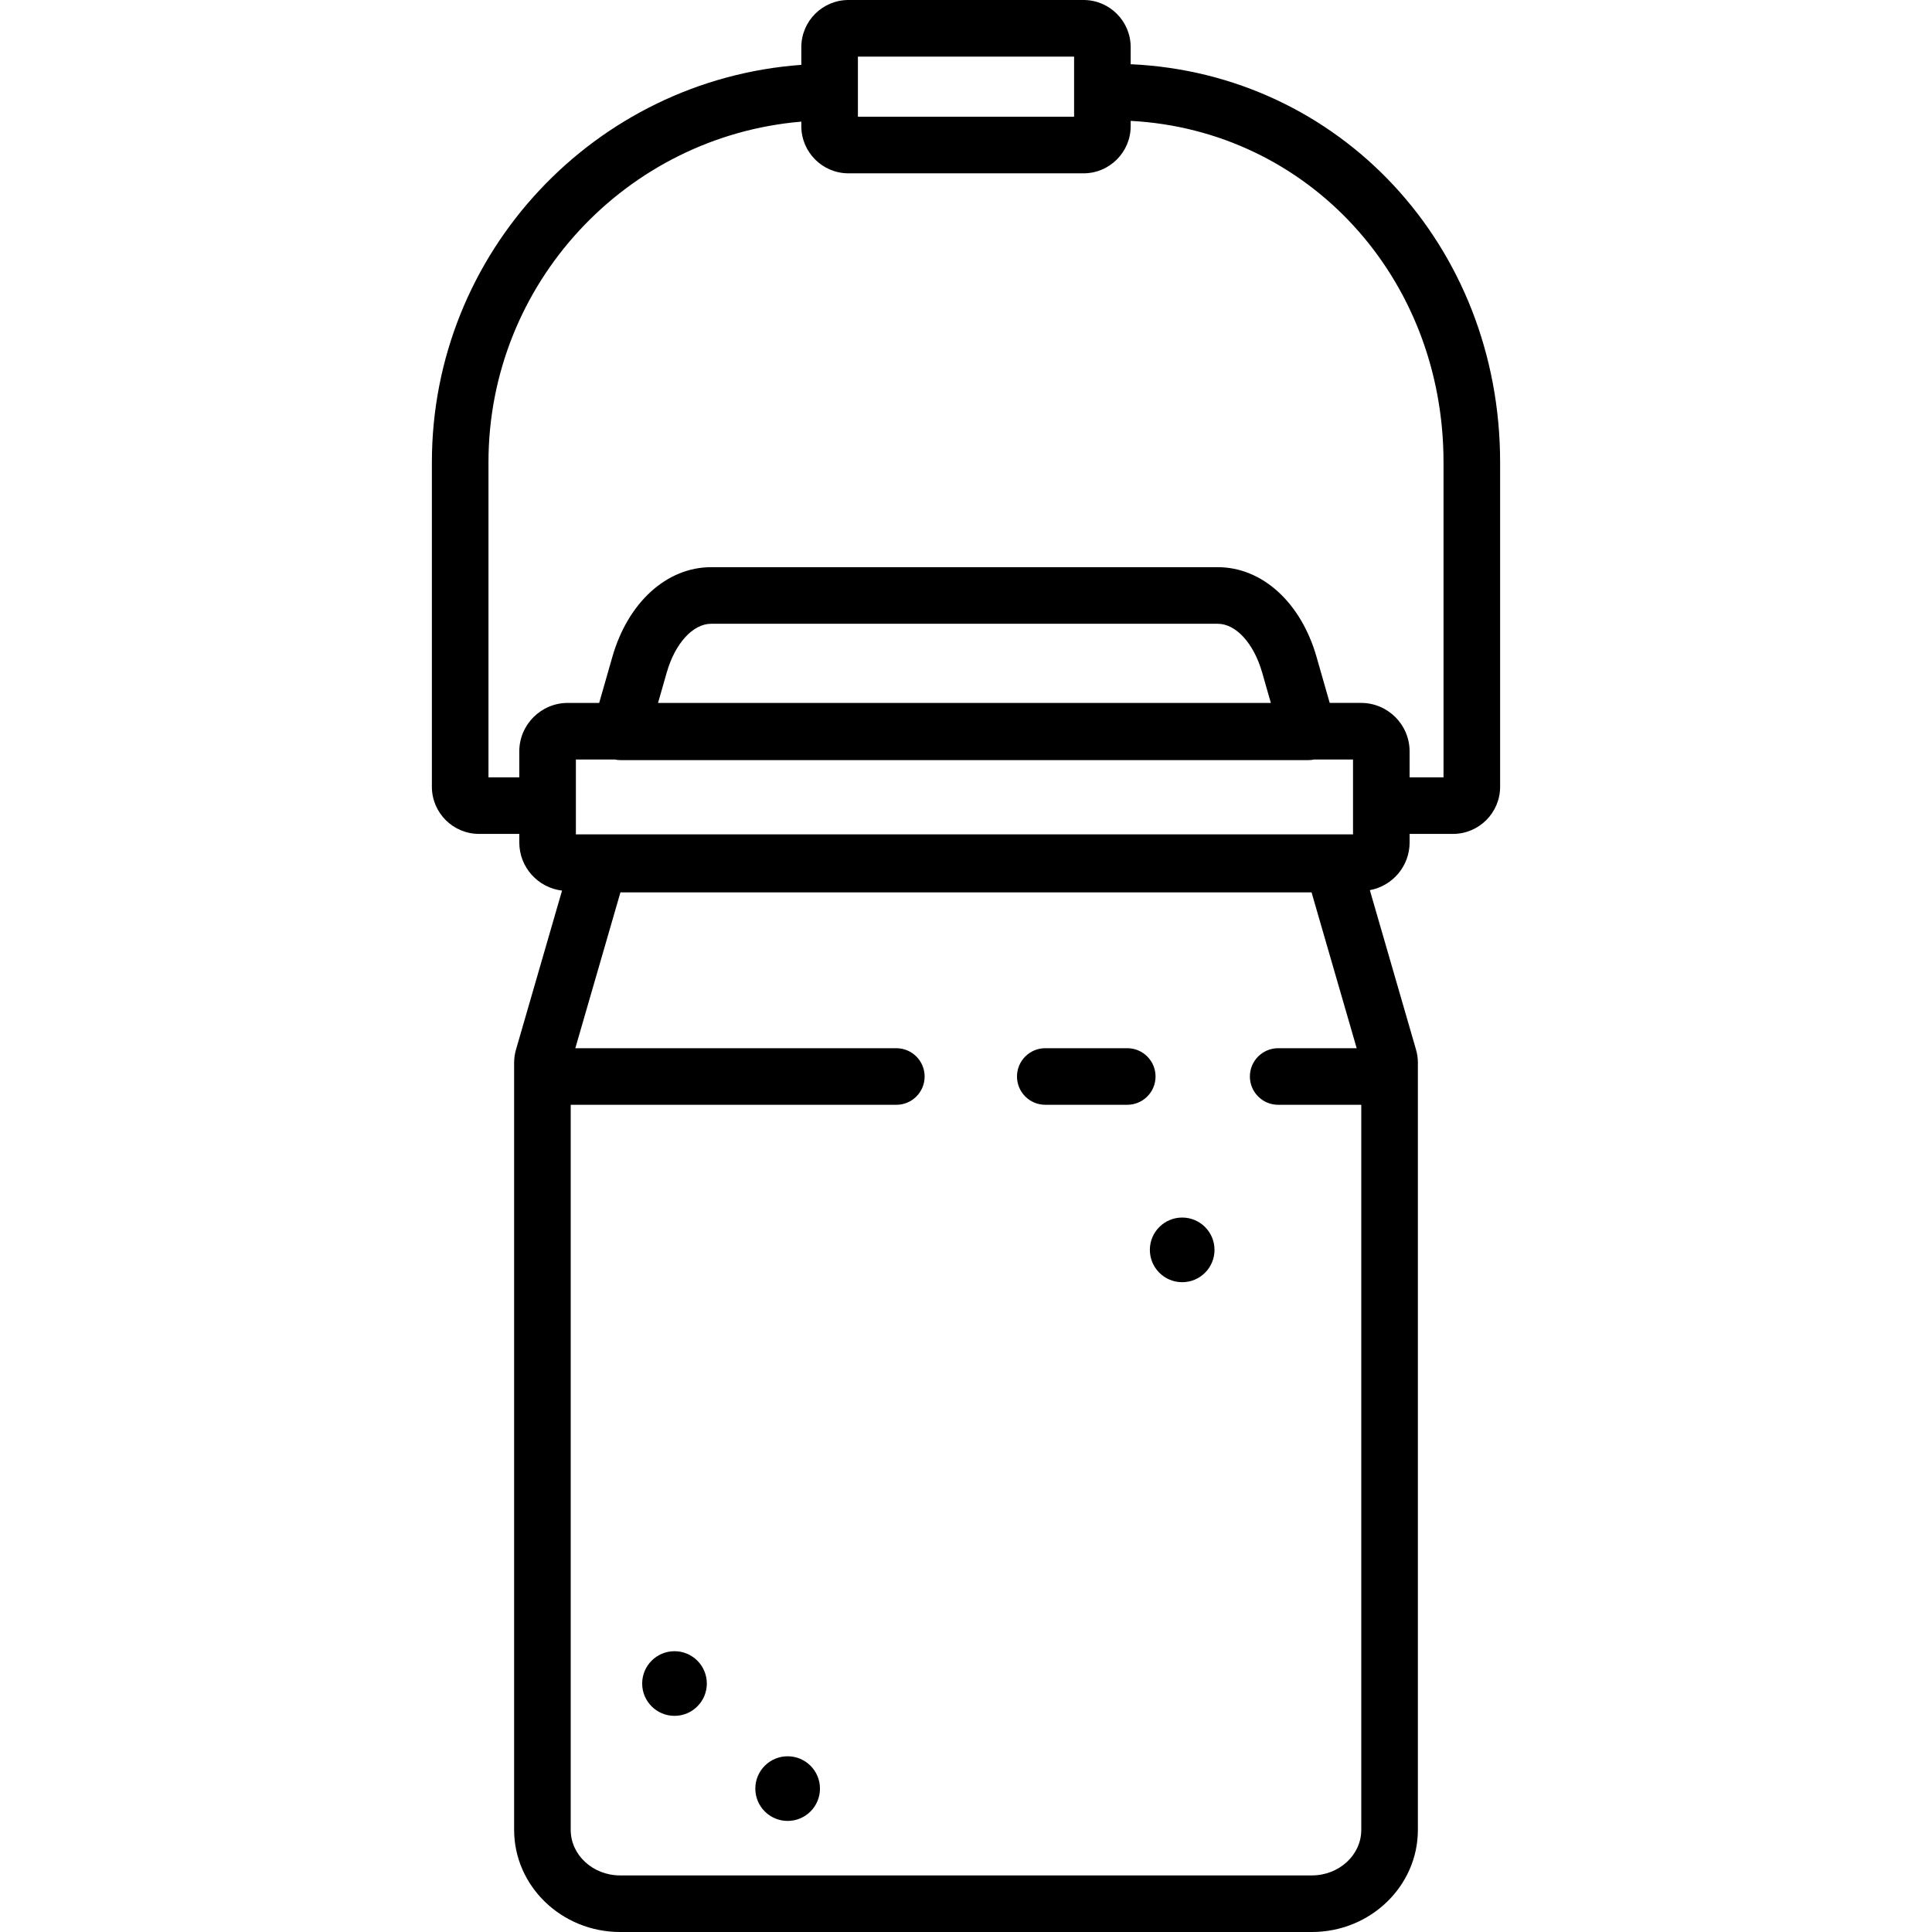 <?xml version="1.0" encoding="iso-8859-1"?>
<!-- Generator: Adobe Illustrator 19.0.0, SVG Export Plug-In . SVG Version: 6.00 Build 0)  -->
<svg xmlns="http://www.w3.org/2000/svg" xmlns:xlink="http://www.w3.org/1999/xlink" version="1.1" id="Layer_1" x="0px" y="0px" viewBox="0 0 512 512" style="enable-background:new 0 0 512 512;" xml:space="preserve">
<g>
	<g>
		<path d="M298.734,277.785h-21.725c-4.142,0-7.498,3.357-7.498,7.498s3.356,7.498,7.498,7.498h21.725    c4.142,0,7.498-3.357,7.498-7.498S302.876,277.785,298.734,277.785z"/>
	</g>
</g>
<g>
	<g>
		<path d="M299.64,17.019v-4.531C299.64,5.603,294.037,0,287.153,0h-62.306c-6.885,0-12.487,5.603-12.487,12.488v4.7    c-54.65,3.957-97.906,49.682-97.906,105.324v85.994c0,6.885,5.603,12.488,12.488,12.488h10.676v2.271    c0,6.57,4.958,11.995,11.328,12.753l-12.204,42.142c-0.327,1.13-0.493,2.299-0.493,3.475V484.93c0,14.927,12.6,27.07,28.088,27.07    h183.33c15.487,0,28.087-12.143,28.087-27.07V281.637c0-1.176-0.166-2.346-0.493-3.477l-12.239-42.262    c5.986-1.094,10.54-6.337,10.54-12.632v-2.272h11.498c6.886,0,12.488-5.603,12.488-12.488v-85.994    C397.546,64.946,354.917,19.51,299.64,17.019z M227.356,14.998h57.288v15.937h-57.288V14.998z M347.665,497.004h-183.33    c-7.218,0-13.091-5.416-13.091-12.073V292.782h86.294c4.142,0,7.498-3.357,7.498-7.498s-3.356-7.498-7.498-7.498h-85.076    l11.96-41.301h183.153l11.96,41.301H338.73c-4.142,0-7.498,3.357-7.498,7.498s3.356,7.498,7.498,7.498h22.022v192.149h0.002    C360.755,491.588,354.883,497.004,347.665,497.004z M346.78,201.436c0.508,0,1.006-0.061,1.495-0.161h10.289v19.847H152.614    v-19.847h10.288c0.488,0.1,0.987,0.161,1.495,0.161H346.78z M174.387,186.28L174.387,186.28l2.31-8.073    c2.21-7.718,6.941-12.903,11.776-12.903h134.228c4.835,0,9.567,5.186,11.775,12.903l2.312,8.073H174.387z M382.549,205.998h-8.99    v-6.867c0-7.086-5.766-12.852-12.852-12.852h-8.319l-3.492-12.199c-4.133-14.442-14.415-23.773-26.193-23.773H188.474    c-11.778,0-22.06,9.331-26.194,23.774l-3.491,12.199h-8.319c-7.087,0-12.852,5.766-12.852,12.852v6.866h-8.167v-83.486    c0-47.369,36.538-86.357,82.909-90.278v1.211c0,6.885,5.603,12.488,12.487,12.488h62.306c6.885,0,12.487-5.603,12.487-12.488    v-1.413c46.865,2.487,82.909,41.332,82.909,90.48V205.998z"/>
	</g>
</g>
<g>
	<g>
		<circle cx="178.75" cy="446.153" r="8.566"/>
	</g>
</g>
<g>
	<g>
		<circle cx="208.734" cy="473.997" r="8.566"/>
	</g>
</g>
<g>
	<g>
		<circle cx="313.291" cy="331.229" r="8.566"/>
	</g>
</g>
<g>
</g>
<g>
</g>
<g>
</g>
<g>
</g>
<g>
</g>
<g>
</g>
<g>
</g>
<g>
</g>
<g>
</g>
<g>
</g>
<g>
</g>
<g>
</g>
<g>
</g>
<g>
</g>
<g>
</g>
</svg>
